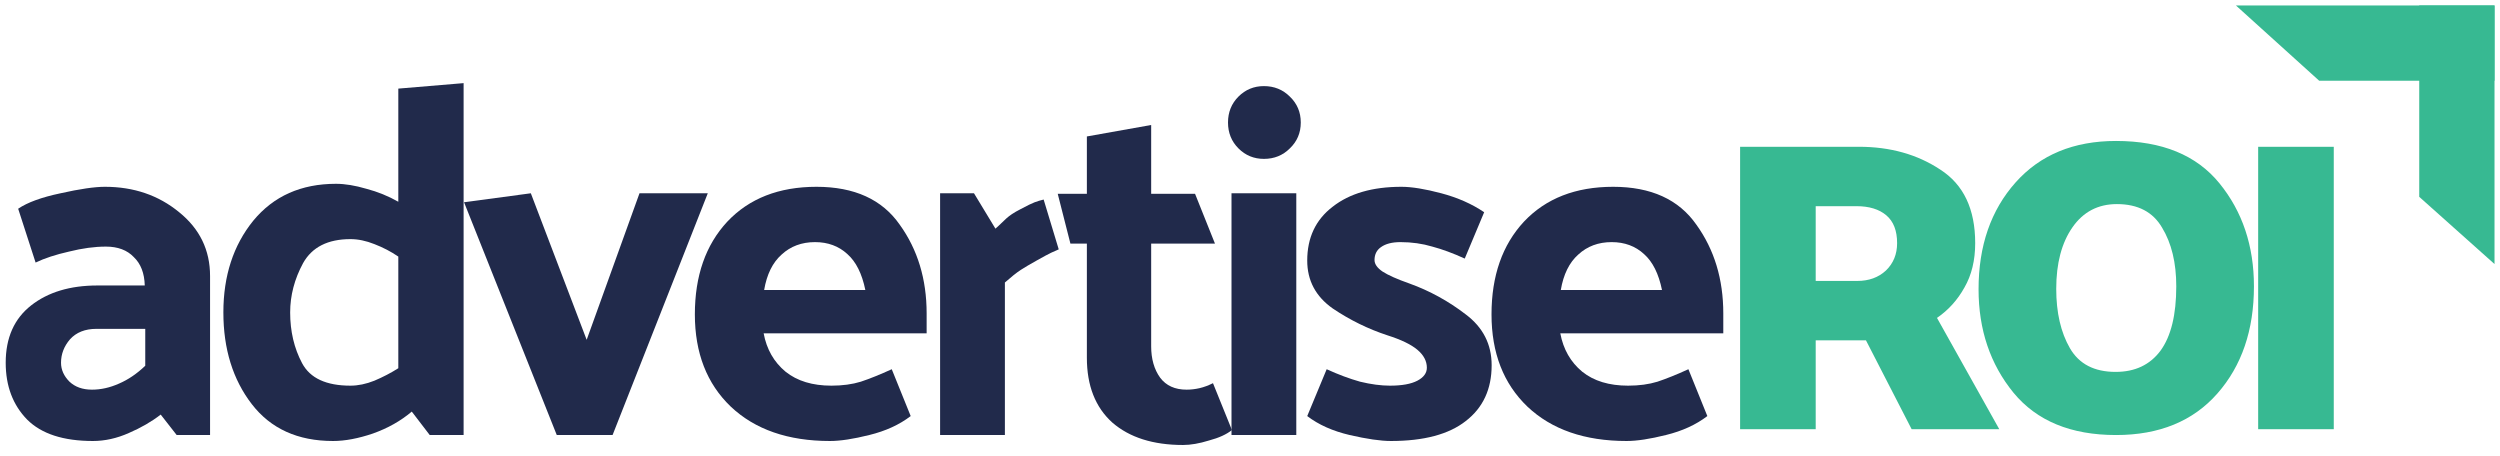 <svg width="203" height="37" viewBox="0 0 203 37" fill="none" xmlns="http://www.w3.org/2000/svg">
<path d="M196.442 0.444H202.555V21.441L196.442 15.983V0.444Z" fill="#37B992"/>
<path d="M202.555 6.557L202.555 0.444L181.557 0.444L188.319 6.557L202.555 6.557Z" fill="#37B992"/>
<path d="M150.74 16.741H147.435V22.812H150.808C151.752 22.812 152.528 22.531 153.135 21.969C153.742 21.384 154.045 20.642 154.045 19.743C154.045 18.731 153.753 17.978 153.168 17.483C152.584 16.988 151.774 16.741 150.74 16.741ZM141.296 34.852V11.918H150.942C153.483 11.918 155.687 12.536 157.553 13.773C159.442 14.987 160.386 16.977 160.386 19.743C160.386 21.137 160.094 22.34 159.509 23.352C158.947 24.363 158.205 25.184 157.283 25.814L162.342 34.852H155.226L151.516 27.635H147.435V34.852H141.296ZM160.659 23.486C160.659 19.956 161.66 17.067 163.661 14.819C165.662 12.57 168.383 11.446 171.823 11.446C175.555 11.446 178.355 12.593 180.221 14.886C182.087 17.18 183.02 19.968 183.02 23.25C183.02 26.803 182.031 29.703 180.052 31.952C178.074 34.2 175.331 35.325 171.823 35.325C168.158 35.325 165.381 34.178 163.492 31.884C161.604 29.569 160.659 26.769 160.659 23.486ZM166.966 23.453C166.966 25.386 167.337 26.994 168.079 28.276C168.821 29.557 170.058 30.198 171.789 30.198C173.363 30.198 174.577 29.625 175.432 28.478C176.286 27.309 176.713 25.566 176.713 23.25C176.713 21.339 176.331 19.754 175.567 18.495C174.825 17.213 173.599 16.572 171.89 16.572C170.361 16.572 169.159 17.202 168.282 18.461C167.405 19.72 166.966 21.384 166.966 23.453ZM183.363 34.852V11.918H189.502V34.852H183.363Z" fill="#37B992"/>
<path d="M4.955 29.455C4.955 30.021 5.185 30.534 5.643 30.993C6.102 31.424 6.709 31.64 7.465 31.64C8.193 31.64 8.922 31.478 9.65 31.154C10.406 30.831 11.121 30.345 11.795 29.698V26.703H7.829C6.912 26.703 6.197 26.986 5.684 27.552C5.198 28.119 4.955 28.753 4.955 29.455ZM7.546 35.809C5.144 35.809 3.363 35.229 2.203 34.069C1.043 32.881 0.463 31.343 0.463 29.455C0.463 27.431 1.151 25.88 2.527 24.8C3.903 23.721 5.697 23.181 7.91 23.181H11.755C11.728 22.183 11.431 21.414 10.864 20.875C10.325 20.308 9.569 20.024 8.598 20.024C7.681 20.024 6.682 20.159 5.603 20.429C4.524 20.672 3.62 20.969 2.891 21.32L1.475 16.949C2.23 16.436 3.377 16.018 4.915 15.694C6.48 15.343 7.681 15.168 8.517 15.168C10.864 15.168 12.874 15.856 14.547 17.232C16.22 18.581 17.057 20.308 17.057 22.412V35.323H14.345L13.05 33.664C12.321 34.23 11.458 34.73 10.46 35.161C9.488 35.593 8.517 35.809 7.546 35.809Z" fill="#212A4B"/>
<path d="M28.458 19.417C26.623 19.417 25.342 20.065 24.613 21.36C23.912 22.655 23.561 23.991 23.561 25.367C23.561 26.905 23.885 28.281 24.532 29.495C25.18 30.709 26.488 31.316 28.458 31.316C29.079 31.316 29.726 31.181 30.401 30.912C31.102 30.615 31.75 30.278 32.343 29.9V20.834C31.75 20.429 31.102 20.092 30.401 19.822C29.726 19.552 29.079 19.417 28.458 19.417ZM37.645 6.75V35.323H34.893L33.436 33.421C32.546 34.176 31.494 34.77 30.279 35.202C29.092 35.606 28.013 35.809 27.042 35.809C24.181 35.809 21.983 34.81 20.445 32.814C18.907 30.817 18.138 28.335 18.138 25.367C18.138 22.399 18.947 19.917 20.566 17.92C22.212 15.923 24.451 14.925 27.284 14.925C28.013 14.925 28.836 15.06 29.753 15.33C30.671 15.572 31.534 15.923 32.343 16.382V7.195L37.645 6.75Z" fill="#212A4B"/>
<path d="M45.209 35.323L37.681 16.422L43.104 15.694L47.637 27.593L51.927 15.694H57.472L49.742 35.323H45.209Z" fill="#212A4B"/>
<path d="M67.391 35.809C63.992 35.809 61.307 34.878 59.337 33.016C57.395 31.154 56.423 28.659 56.423 25.529C56.423 22.399 57.3 19.89 59.054 18.001C60.835 16.112 63.25 15.168 66.299 15.168C69.374 15.168 71.627 16.193 73.058 18.244C74.514 20.267 75.243 22.669 75.243 25.448V27.067H62.008C62.251 28.362 62.845 29.401 63.789 30.183C64.734 30.939 65.975 31.316 67.513 31.316C68.403 31.316 69.199 31.209 69.901 30.993C70.629 30.75 71.466 30.413 72.41 29.981L73.948 33.785C73.031 34.487 71.911 34.999 70.589 35.323C69.294 35.647 68.228 35.809 67.391 35.809ZM70.265 23.546C69.995 22.224 69.509 21.252 68.808 20.632C68.106 19.984 67.23 19.66 66.177 19.66C65.098 19.66 64.194 19.998 63.465 20.672C62.737 21.32 62.265 22.277 62.049 23.546H70.265Z" fill="#212A4B"/>
<path d="M84.744 16.203L85.969 20.248C84.995 20.657 84.731 20.867 84.168 21.16C83.025 21.816 82.731 21.94 81.597 22.939V35.323H76.336V15.694H79.088L80.829 18.567C81.638 17.866 81.713 17.574 82.873 16.981C84.034 16.36 84.168 16.362 84.744 16.203Z" fill="#212A4B"/>
<path d="M100.032 34.919C99.6 35.269 98.98 35.553 98.17 35.768C97.388 36.011 96.686 36.133 96.066 36.133C93.637 36.133 91.722 35.526 90.319 34.311C88.942 33.07 88.254 31.316 88.254 29.05V19.782H86.918L85.887 15.734H88.254V11.08L93.475 10.149V15.734H97.037L98.656 19.782H93.475V28.119C93.475 29.144 93.718 29.994 94.204 30.669C94.69 31.316 95.405 31.64 96.349 31.64C96.7 31.64 97.05 31.6 97.401 31.519C97.752 31.438 98.116 31.303 98.494 31.114L100.032 34.919Z" fill="#212A4B"/>
<path d="M102.628 6.992C103.465 6.992 104.166 7.276 104.733 7.842C105.327 8.409 105.623 9.11 105.623 9.947C105.623 10.783 105.327 11.485 104.733 12.051C104.166 12.618 103.465 12.901 102.628 12.901C101.819 12.901 101.131 12.618 100.564 12.051C99.998 11.485 99.714 10.783 99.714 9.947C99.714 9.11 99.998 8.409 100.564 7.842C101.131 7.276 101.819 6.992 102.628 6.992ZM105.259 15.694V35.323H99.998V15.694H105.259Z" fill="#212A4B"/>
<path d="M118.937 20.996C117.992 20.564 117.115 20.24 116.306 20.024C115.496 19.782 114.633 19.66 113.716 19.66C113.041 19.66 112.515 19.795 112.137 20.065C111.786 20.308 111.611 20.659 111.611 21.117C111.611 21.441 111.827 21.751 112.259 22.048C112.717 22.345 113.446 22.669 114.444 23.02C116.09 23.613 117.615 24.45 119.018 25.529C120.421 26.581 121.122 27.957 121.122 29.657C121.122 31.6 120.421 33.111 119.018 34.19C117.642 35.269 115.618 35.809 112.947 35.809C112.11 35.809 110.99 35.647 109.587 35.323C108.211 34.999 107.065 34.487 106.147 33.785L107.726 29.981C108.67 30.413 109.574 30.75 110.437 30.993C111.328 31.209 112.137 31.316 112.866 31.316C113.837 31.316 114.579 31.181 115.092 30.912C115.604 30.642 115.861 30.291 115.861 29.859C115.861 29.32 115.604 28.834 115.092 28.402C114.579 27.971 113.77 27.579 112.663 27.229C111.098 26.716 109.614 25.988 108.211 25.043C106.835 24.072 106.147 22.777 106.147 21.158C106.147 19.296 106.835 17.839 108.211 16.787C109.587 15.707 111.449 15.168 113.797 15.168C114.633 15.168 115.712 15.343 117.034 15.694C118.357 16.045 119.517 16.557 120.515 17.232L118.937 20.996Z" fill="#212A4B"/>
<path d="M132.079 35.809C128.679 35.809 125.995 34.878 124.025 33.016C122.082 31.154 121.111 28.659 121.111 25.529C121.111 22.399 121.988 19.89 123.742 18.001C125.522 16.112 127.937 15.168 130.986 15.168C134.062 15.168 136.315 16.193 137.745 18.244C139.202 20.267 139.931 22.669 139.931 25.448V27.067H126.696C126.939 28.362 127.533 29.401 128.477 30.183C129.421 30.939 130.663 31.316 132.2 31.316C133.091 31.316 133.887 31.209 134.588 30.993C135.317 30.75 136.153 30.413 137.098 29.981L138.636 33.785C137.718 34.487 136.598 34.999 135.276 35.323C133.981 35.647 132.915 35.809 132.079 35.809ZM134.953 23.546C134.683 22.224 134.197 21.252 133.496 20.632C132.794 19.984 131.917 19.66 130.865 19.66C129.786 19.66 128.882 19.998 128.153 20.672C127.425 21.32 126.953 22.277 126.737 23.546H134.953Z" fill="#212A4B"/>
</svg>

